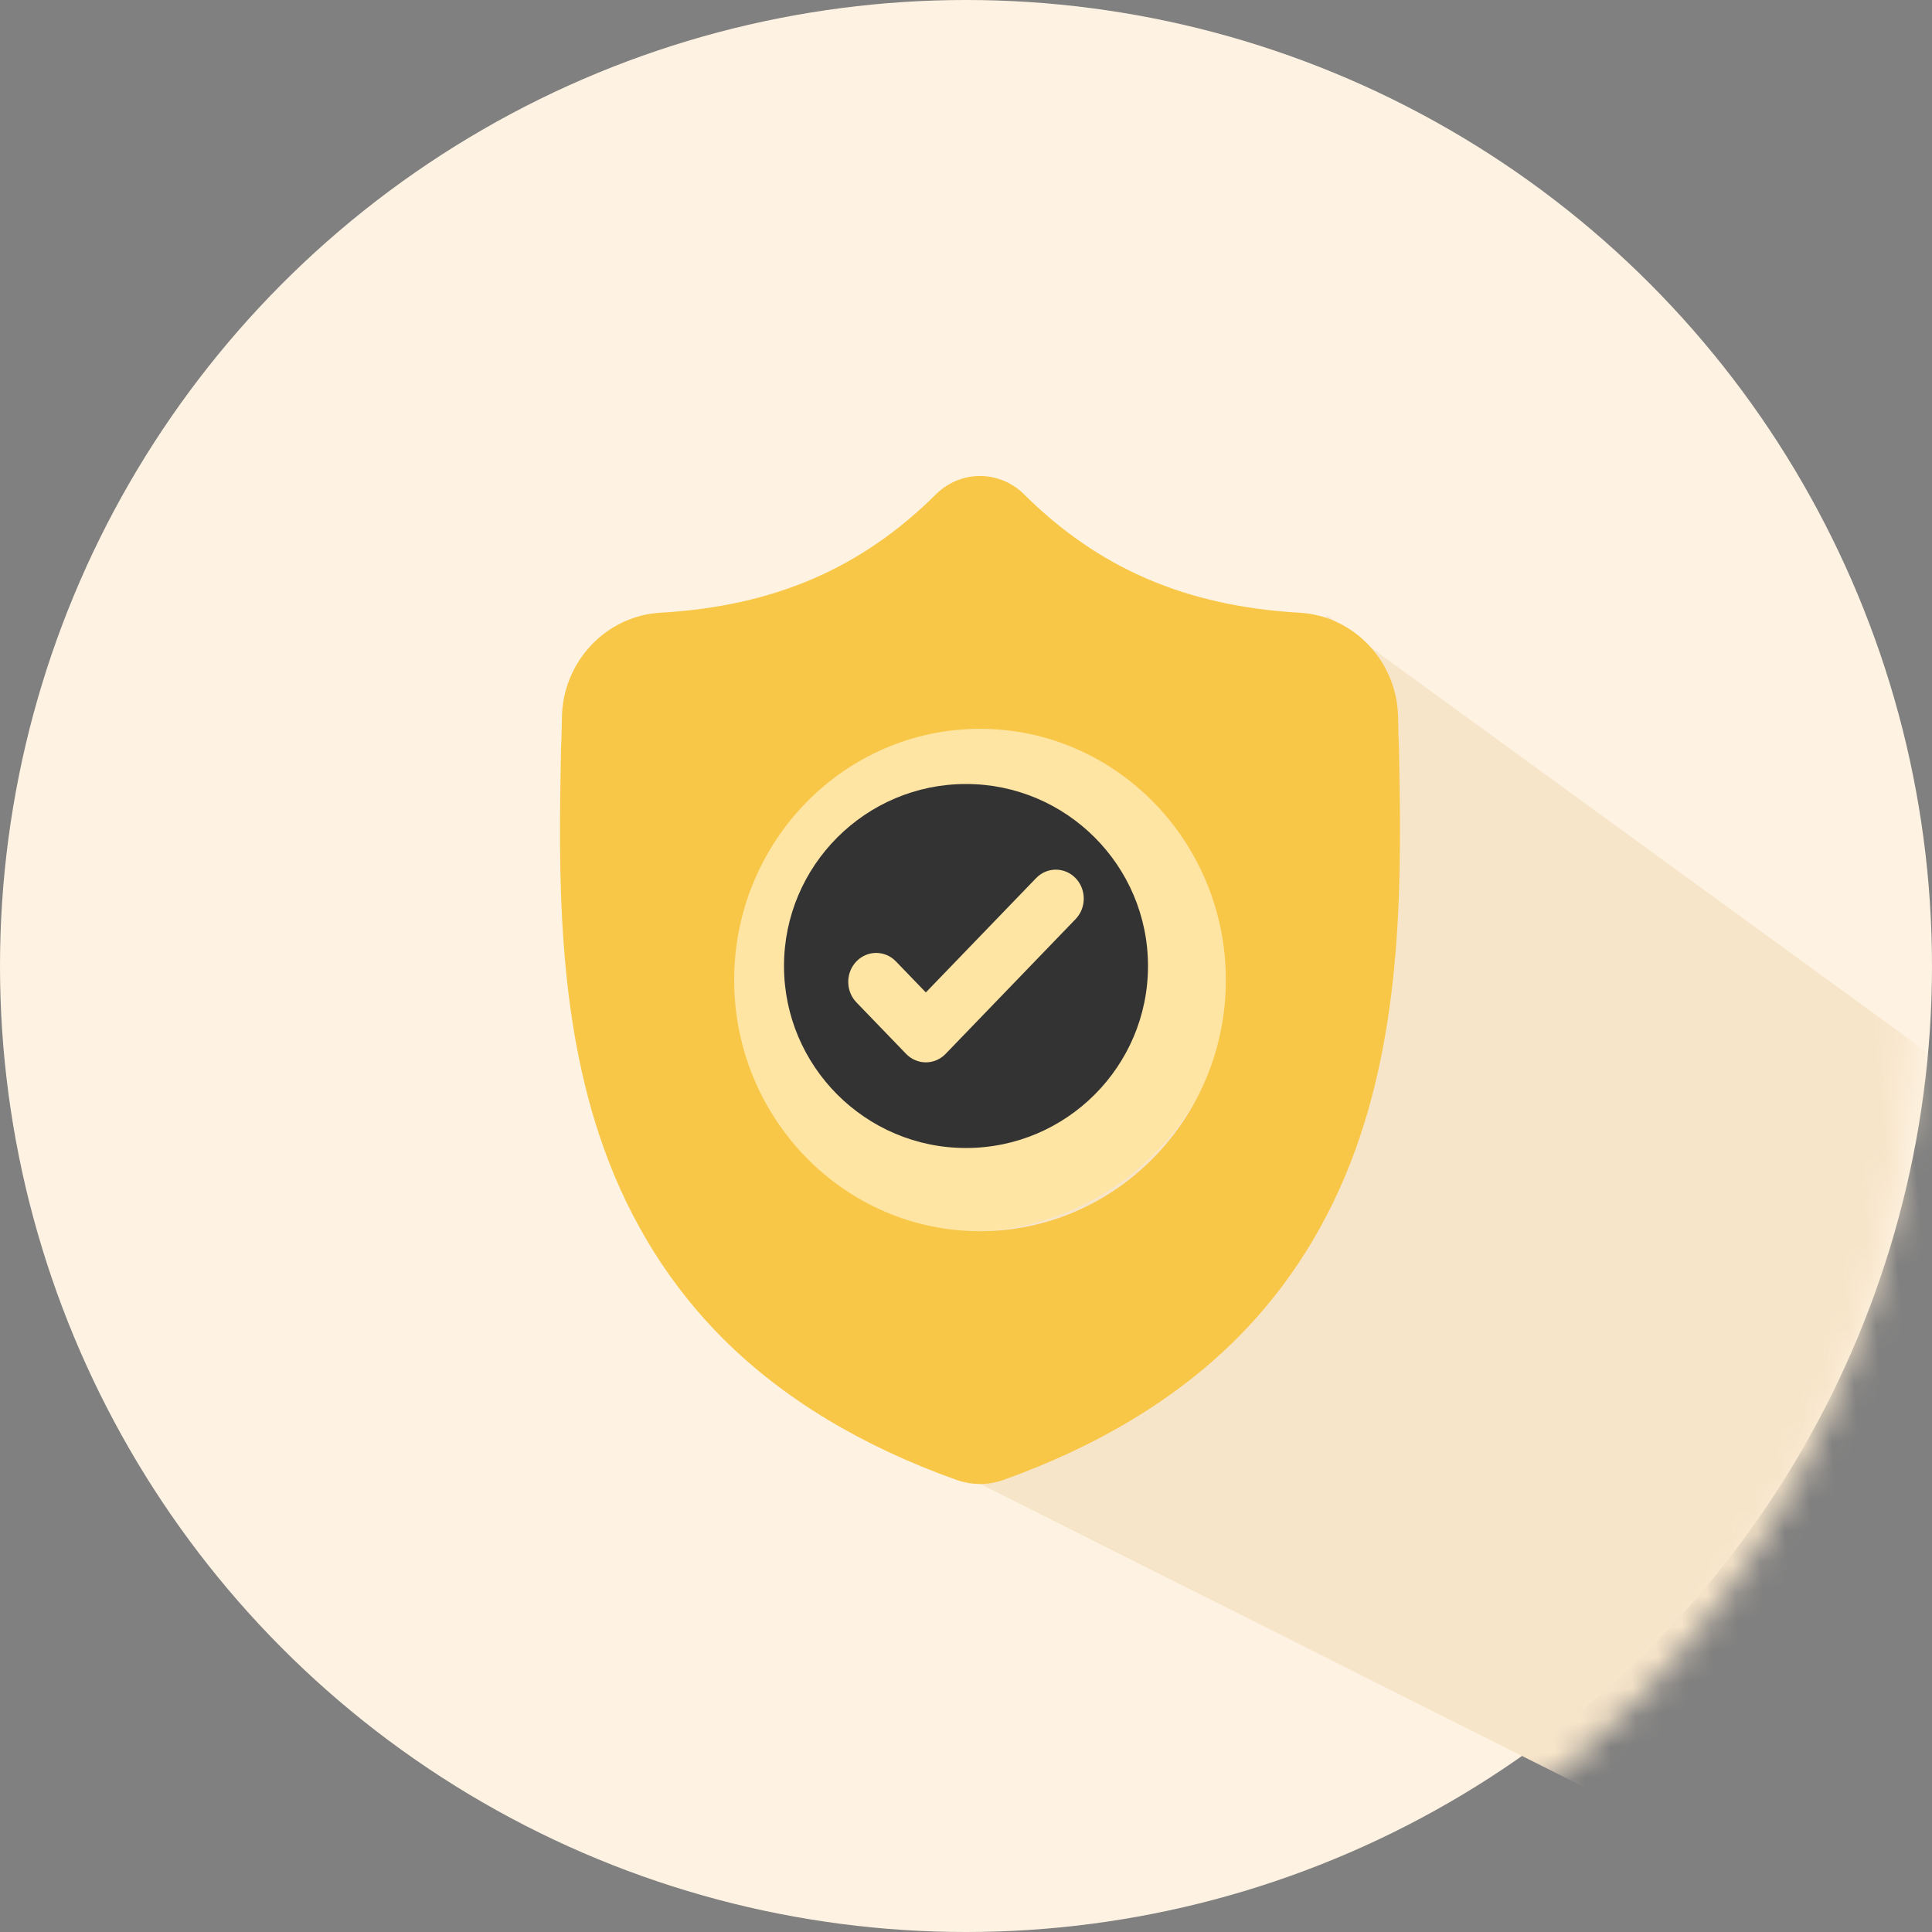 <?xml version="1.0" encoding="UTF-8"?>
<svg width="69px" height="69px" viewBox="0 0 69 69" version="1.1" xmlns="http://www.w3.org/2000/svg" xmlns:xlink="http://www.w3.org/1999/xlink">
    <rect x="0" y="0" width="69" height="69" fill="#808080" stroke="none"/>
    <!-- Generator: Sketch 52.5 (67469) - http://www.bohemiancoding.com/sketch -->
    <title>Group 8</title>
    <desc>Created with Sketch.</desc>
    <defs>
        <circle id="path-1" cx="34.5" cy="34.5" r="34.5"></circle>
    </defs>
    <g id="Page-1" stroke="none" stroke-width="1" fill="none" fill-rule="evenodd">
        <g id="Desktop" transform="translate(-798, -1092)">
            <g id="Group-12" transform="translate(741, 1092)">
                <g id="Group-8" transform="translate(57, 0)">
                    <mask id="mask-2" fill="white">
                        <use xlink:href="#path-1"></use>
                    </mask>
                    <use id="Mask" fill="#FEF3E2" xlink:href="#path-1"></use>
                    <polygon id="Rectangle" fill="#F7E5CA" mask="url(#mask-2)" transform="translate(55.432, 43.149) rotate(-6) translate(-55.432, -43.149) " points="27.705 46.719 49.655 21.265 83.158 51.471 56.282 65.033"></polygon>
                    <circle id="Oval" fill="#FFE5A4" mask="url(#mask-2)" cx="34.5" cy="34.5" r="9.5"></circle>
                    <path d="M49.965,26.768 L49.964,26.74 C49.949,26.394 49.938,26.028 49.932,25.621 C49.903,23.636 48.359,21.994 46.417,21.883 C42.366,21.652 39.233,20.303 36.555,17.636 L36.532,17.614 C35.659,16.795 34.342,16.795 33.468,17.614 L33.445,17.636 C30.768,20.303 27.635,21.652 23.584,21.883 C21.642,21.994 20.097,23.636 20.069,25.621 C20.063,26.026 20.052,26.391 20.037,26.74 L20.035,26.805 C19.956,31.025 19.859,36.278 21.578,41.046 C22.524,43.668 23.956,45.947 25.834,47.821 C27.974,49.954 30.776,51.648 34.163,52.855 C34.274,52.894 34.388,52.926 34.505,52.95 C34.669,52.983 34.835,53 35,53 C35.166,53 35.332,52.983 35.496,52.95 C35.613,52.926 35.728,52.894 35.839,52.854 C39.222,51.645 42.021,49.95 44.159,47.817 C46.037,45.943 47.469,43.664 48.415,41.041 C50.141,36.259 50.044,30.996 49.965,26.768 Z M35,43.972 C30.159,43.972 26.22,39.948 26.22,35.001 C26.22,30.053 30.159,26.029 35,26.029 C39.841,26.029 43.78,30.053 43.78,35.001 C43.78,39.948 39.841,43.972 35,43.972 Z" id="Shape" fill="#F9C747" fill-rule="nonzero" mask="url(#mask-2)"></path>
                    <path d="M34.5,28 C30.916,28 28,30.916 28,34.5 C28,38.084 30.916,41 34.5,41 C38.084,41 41,38.084 41,34.5 C41,30.916 38.084,28 34.5,28 Z M38.414,32.825 L33.772,37.638 C33.577,37.84 33.321,37.941 33.066,37.941 C32.811,37.941 32.555,37.84 32.36,37.638 L30.586,35.799 C30.197,35.395 30.197,34.74 30.586,34.336 C30.976,33.932 31.608,33.932 31.997,34.336 L33.066,35.444 L37.003,31.362 C37.392,30.958 38.024,30.958 38.414,31.362 C38.803,31.766 38.803,32.421 38.414,32.825 Z" id="Shape" fill="#333333" fill-rule="nonzero" mask="url(#mask-2)"></path>
                </g>
            </g>
        </g>
    </g>
</svg>